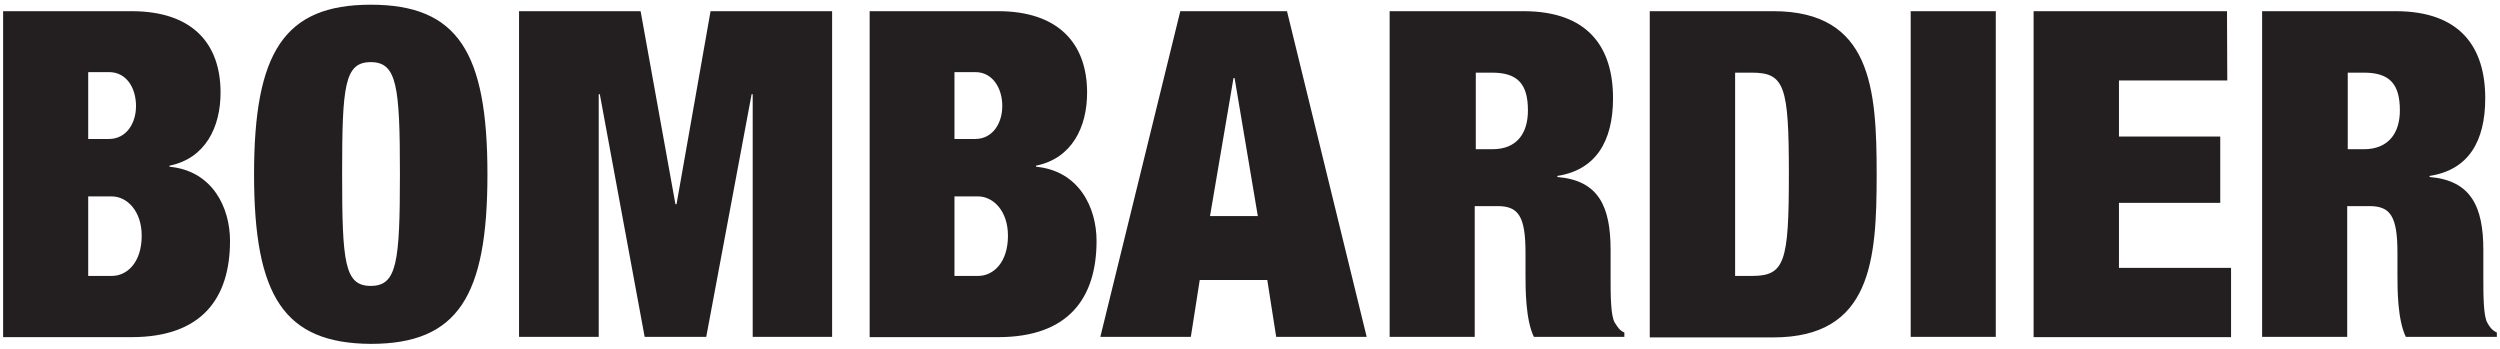 <svg width="408" height="57" viewBox="0 0 408 57" fill="none" xmlns="http://www.w3.org/2000/svg">
<path d="M14.395 45.032H18.23C20.787 45.032 23.124 42.788 23.124 38.477C23.124 34.385 20.699 32.053 18.23 32.053H14.395V45.032ZM14.395 22.68H17.79C20.611 22.68 22.198 20.128 22.198 17.312C22.198 14.364 20.655 11.768 17.79 11.768H14.395V22.68ZM0.509 1.824H21.448C31.411 1.824 35.996 7.104 35.996 15.113C35.996 20.744 33.527 25.849 27.664 27.037V27.212C34.673 27.872 37.539 33.856 37.539 39.312C37.539 48.553 33.042 55.02 21.493 55.02H0.509V1.824ZM60.506 46.66C64.782 46.66 65.267 42.833 65.267 28.401C65.267 14.056 64.782 10.14 60.506 10.14C56.23 10.14 55.834 13.969 55.834 28.401C55.834 42.833 56.23 46.66 60.506 46.66ZM60.506 0.768C74.745 0.768 79.55 8.556 79.55 28.445C79.55 48.333 74.745 56.12 60.506 56.12C46.356 56.032 41.462 48.333 41.462 28.445C41.462 8.556 46.356 0.768 60.506 0.768ZM110.232 33.328H110.409L115.963 1.824H135.801V54.977H122.84V15.377H122.664L115.258 54.977H105.207L97.889 15.377H97.713V54.977H84.708V1.824H104.546L110.232 33.328ZM155.77 45.032H159.606C162.163 45.032 164.499 42.788 164.499 38.477C164.499 34.385 162.074 32.053 159.606 32.053H155.77V45.032ZM155.77 22.68H159.165C161.986 22.68 163.573 20.128 163.573 17.312C163.573 14.364 161.986 11.768 159.165 11.768H155.77V22.68ZM141.884 1.824H162.868C172.742 1.824 177.415 7.104 177.415 15.113C177.415 20.744 174.947 25.849 169.084 27.037V27.212C176.093 27.872 178.958 33.856 178.958 39.312C178.958 48.553 174.462 55.02 162.912 55.02H141.928V1.824H141.884ZM201.485 12.736H201.309L197.473 35.264H205.276L201.485 12.736ZM192.624 1.824H210.037L223.042 54.977H208.274L206.819 45.693H195.798L194.343 54.977H179.575L192.624 1.824ZM240.763 24.352H243.584C247.508 24.352 249.359 21.8 249.359 18.017C249.359 13.704 247.684 11.857 243.496 11.857H240.851V24.352H240.763ZM226.833 1.824H248.61C259.234 1.824 263.246 7.764 263.246 16.037C263.246 23.076 260.424 27.741 254.164 28.709V28.884C260.909 29.456 262.849 33.681 262.849 40.809V45.297C262.849 48.025 262.849 51.633 263.554 52.688C263.951 53.261 264.215 53.877 265.097 54.273V54.977H250.329C248.963 52.16 248.963 47.1 248.963 44.856V41.248C248.963 35.221 247.772 33.636 244.378 33.636H240.675V54.977H226.789V1.824H226.833ZM283.171 45.032H285.904C291.283 45.032 291.944 42.788 291.944 28.445C291.944 14.101 291.283 11.857 285.904 11.857H283.171V45.032ZM269.241 1.824H289.387C305.433 1.824 306.271 14.496 306.271 28.445C306.271 42.392 305.477 55.065 289.387 55.065H269.241V1.824ZM311.825 1.824H325.712V54.977H311.825V1.824ZM363.491 13.133H345.814V22.285H362.345V33.108H345.814V43.712H364.108V55.02H331.883V1.824H363.447L363.491 13.133ZM383.064 24.352H385.797C389.721 24.352 391.66 21.8 391.66 18.017C391.66 13.704 389.985 11.857 385.797 11.857H383.152V24.352H383.064ZM369.266 1.824H390.955C401.579 1.824 405.591 7.764 405.591 16.037C405.591 23.076 402.858 27.741 396.51 28.709V28.884C403.254 29.456 405.282 33.681 405.282 40.809V45.297C405.282 48.025 405.282 51.633 405.943 52.688C406.252 53.261 406.649 53.877 407.486 54.273V54.977H392.63C391.264 52.16 391.264 47.1 391.264 44.856V41.248C391.264 35.221 390.073 33.636 386.679 33.636H383.064V54.977H369.178V1.824H369.266Z" fill="#231F20"/>
</svg>
